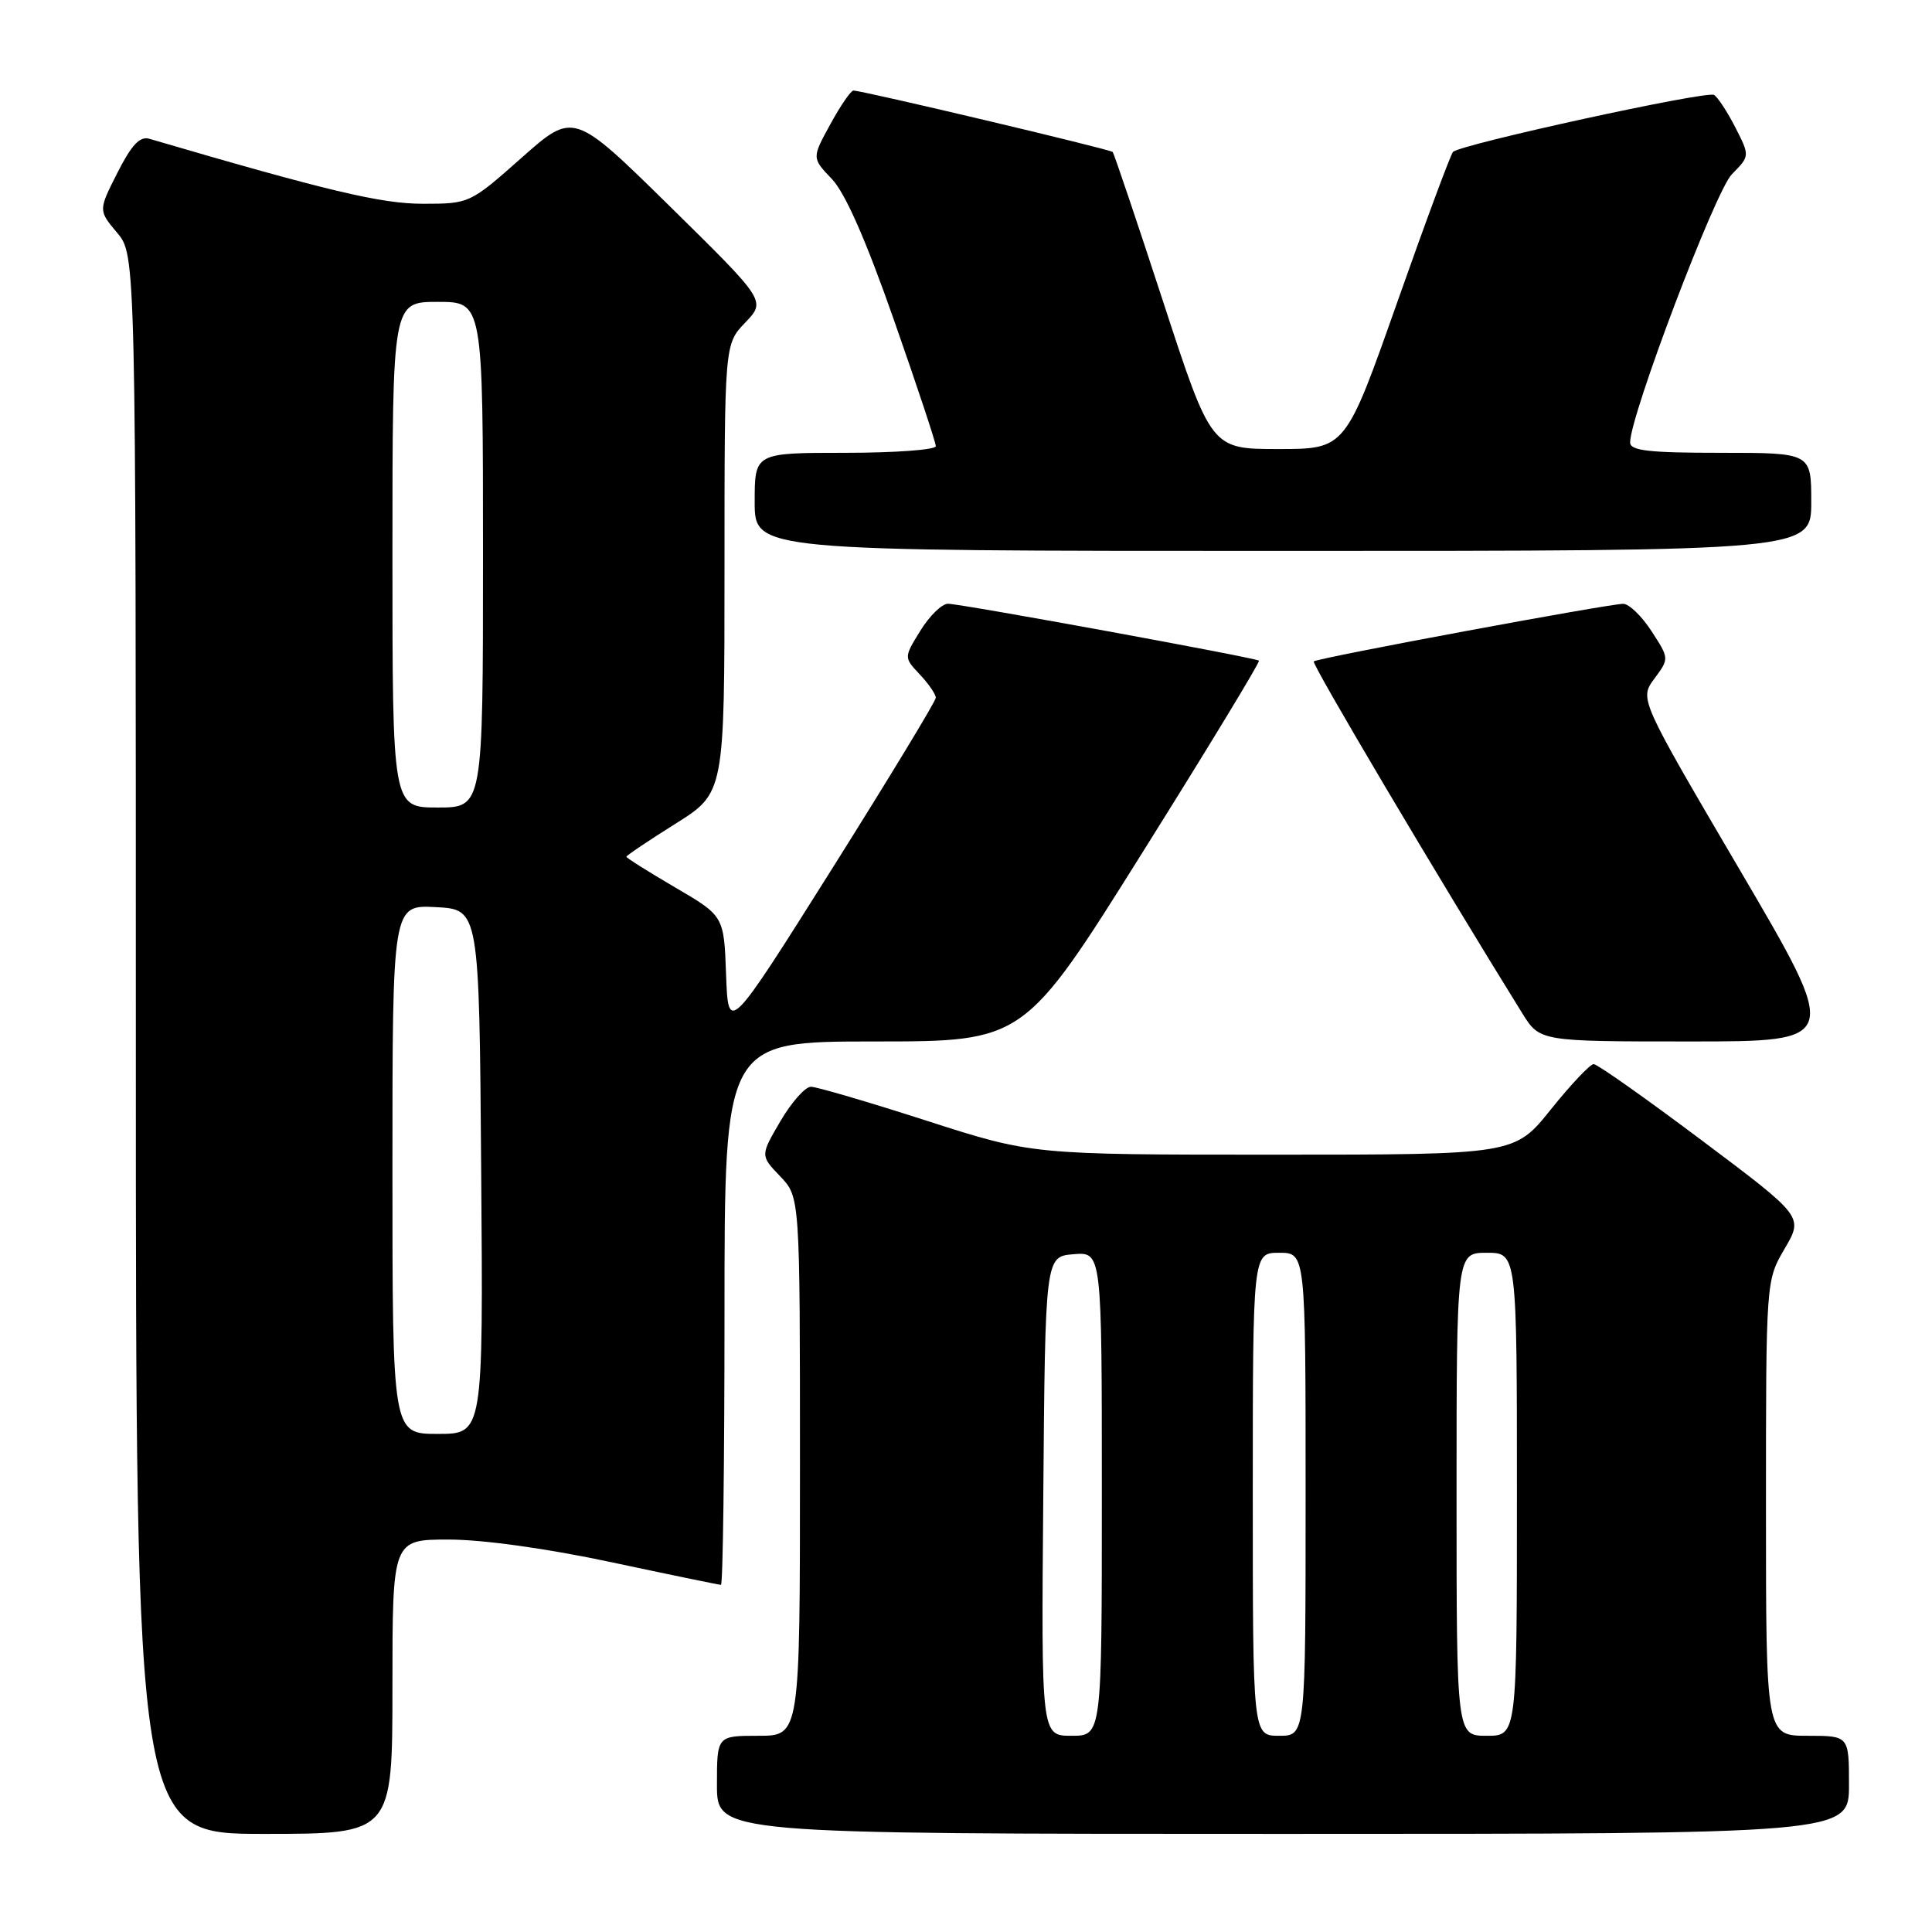 <?xml version="1.0" encoding="UTF-8" standalone="no"?>
<!DOCTYPE svg PUBLIC "-//W3C//DTD SVG 1.1//EN" "http://www.w3.org/Graphics/SVG/1.1/DTD/svg11.dtd" >
<svg xmlns="http://www.w3.org/2000/svg" xmlns:xlink="http://www.w3.org/1999/xlink" version="1.1" viewBox="0 0 256 256">
 <g >
 <path fill="currentColor"
d=" M 52.00 223.50 C 52.00 204.00 52.00 204.00 59.47 204.00 C 63.97 204.00 72.52 205.19 81.00 207.00 C 88.74 208.65 95.28 210.00 95.53 210.00 C 95.79 210.00 96.00 193.80 96.00 174.00 C 96.00 138.00 96.00 138.00 115.85 138.00 C 135.70 138.00 135.70 138.00 151.42 112.90 C 160.07 99.10 167.00 87.69 166.82 87.54 C 166.34 87.15 127.30 80.00 125.61 80.00 C 124.81 80.00 123.17 81.60 121.96 83.56 C 119.76 87.12 119.76 87.12 121.88 89.37 C 123.05 90.61 124.00 92.00 124.00 92.45 C 124.00 92.90 117.81 103.10 110.25 115.12 C 96.50 136.96 96.50 136.96 96.21 129.17 C 95.93 121.37 95.93 121.37 89.46 117.59 C 85.91 115.51 83.00 113.68 83.00 113.52 C 83.00 113.36 85.93 111.39 89.50 109.15 C 96.00 105.07 96.00 105.07 96.00 75.34 C 96.00 45.61 96.00 45.61 98.75 42.74 C 101.50 39.87 101.50 39.87 88.75 27.33 C 76.00 14.80 76.00 14.80 69.12 20.90 C 62.27 26.97 62.20 27.00 56.04 27.00 C 50.51 27.00 43.44 25.32 19.79 18.39 C 18.53 18.02 17.43 19.20 15.56 22.89 C 13.03 27.88 13.03 27.88 15.51 30.83 C 18.00 33.79 18.00 33.79 18.00 138.39 C 18.00 243.00 18.00 243.00 35.00 243.00 C 52.00 243.00 52.00 243.00 52.00 223.50 Z  M 245.00 236.50 C 245.00 230.00 245.00 230.00 239.50 230.00 C 234.00 230.00 234.00 230.00 234.00 199.84 C 234.00 169.68 234.00 169.68 236.48 165.45 C 238.96 161.21 238.96 161.21 225.50 151.11 C 218.09 145.55 211.65 141.00 211.17 141.00 C 210.70 141.00 208.15 143.70 205.50 147.00 C 200.69 153.00 200.69 153.00 168.72 153.00 C 136.76 153.00 136.76 153.00 122.78 148.50 C 115.10 146.03 108.20 144.00 107.45 144.00 C 106.70 144.00 104.88 146.05 103.41 148.56 C 100.74 153.12 100.74 153.12 103.37 155.86 C 106.00 158.61 106.00 158.61 106.00 194.30 C 106.00 230.00 106.00 230.00 100.50 230.00 C 95.00 230.00 95.00 230.00 95.00 236.50 C 95.00 243.00 95.00 243.00 170.00 243.00 C 245.00 243.00 245.00 243.00 245.00 236.50 Z  M 230.55 115.30 C 217.23 92.61 217.23 92.61 219.21 89.93 C 221.19 87.26 221.19 87.26 218.84 83.64 C 217.55 81.65 215.87 80.02 215.09 80.01 C 213.22 80.00 174.62 87.17 174.08 87.64 C 173.75 87.93 190.70 116.53 201.70 134.25 C 204.03 138.00 204.03 138.00 223.95 138.00 C 243.87 138.00 243.87 138.00 230.55 115.30 Z  M 240.00 66.50 C 240.00 60.00 240.00 60.00 228.00 60.00 C 218.47 60.00 216.00 59.72 216.00 58.62 C 216.00 55.06 227.29 25.30 229.48 23.09 C 231.87 20.67 231.87 20.67 229.95 16.90 C 228.89 14.83 227.62 12.88 227.12 12.58 C 226.18 11.99 193.54 19.12 192.53 20.13 C 192.22 20.45 188.88 29.44 185.12 40.11 C 178.28 59.50 178.28 59.50 169.39 59.50 C 160.50 59.50 160.50 59.50 154.13 40.00 C 150.63 29.27 147.61 20.34 147.44 20.14 C 147.12 19.78 114.27 12.00 113.08 12.00 C 112.74 12.00 111.36 14.01 110.02 16.47 C 107.57 20.94 107.57 20.94 110.23 23.72 C 111.99 25.56 114.76 31.85 118.44 42.37 C 121.50 51.10 124.00 58.64 124.00 59.12 C 124.00 59.60 118.60 60.00 112.00 60.00 C 100.00 60.00 100.00 60.00 100.00 66.50 C 100.00 73.00 100.00 73.00 170.00 73.00 C 240.00 73.00 240.00 73.00 240.00 66.50 Z  M 52.00 154.95 C 52.00 119.90 52.00 119.90 57.75 120.20 C 63.50 120.50 63.50 120.50 63.76 155.25 C 64.03 190.00 64.03 190.00 58.01 190.00 C 52.00 190.00 52.00 190.00 52.00 154.95 Z  M 52.00 73.50 C 52.00 40.00 52.00 40.00 58.00 40.00 C 64.00 40.00 64.00 40.00 64.00 73.50 C 64.00 107.00 64.00 107.00 58.00 107.00 C 52.00 107.00 52.00 107.00 52.00 73.50 Z  M 138.24 198.25 C 138.50 166.50 138.50 166.50 142.25 166.19 C 146.00 165.88 146.00 165.88 146.00 197.94 C 146.00 230.00 146.00 230.00 141.99 230.00 C 137.97 230.00 137.97 230.00 138.24 198.25 Z  M 166.00 198.00 C 166.00 166.00 166.00 166.00 169.50 166.00 C 173.00 166.00 173.00 166.00 173.00 198.00 C 173.00 230.00 173.00 230.00 169.50 230.00 C 166.00 230.00 166.00 230.00 166.00 198.00 Z  M 193.00 198.00 C 193.00 166.00 193.00 166.00 197.00 166.00 C 201.00 166.00 201.00 166.00 201.00 198.00 C 201.00 230.00 201.00 230.00 197.00 230.00 C 193.00 230.00 193.00 230.00 193.00 198.00 Z "/>
</g>
</svg>